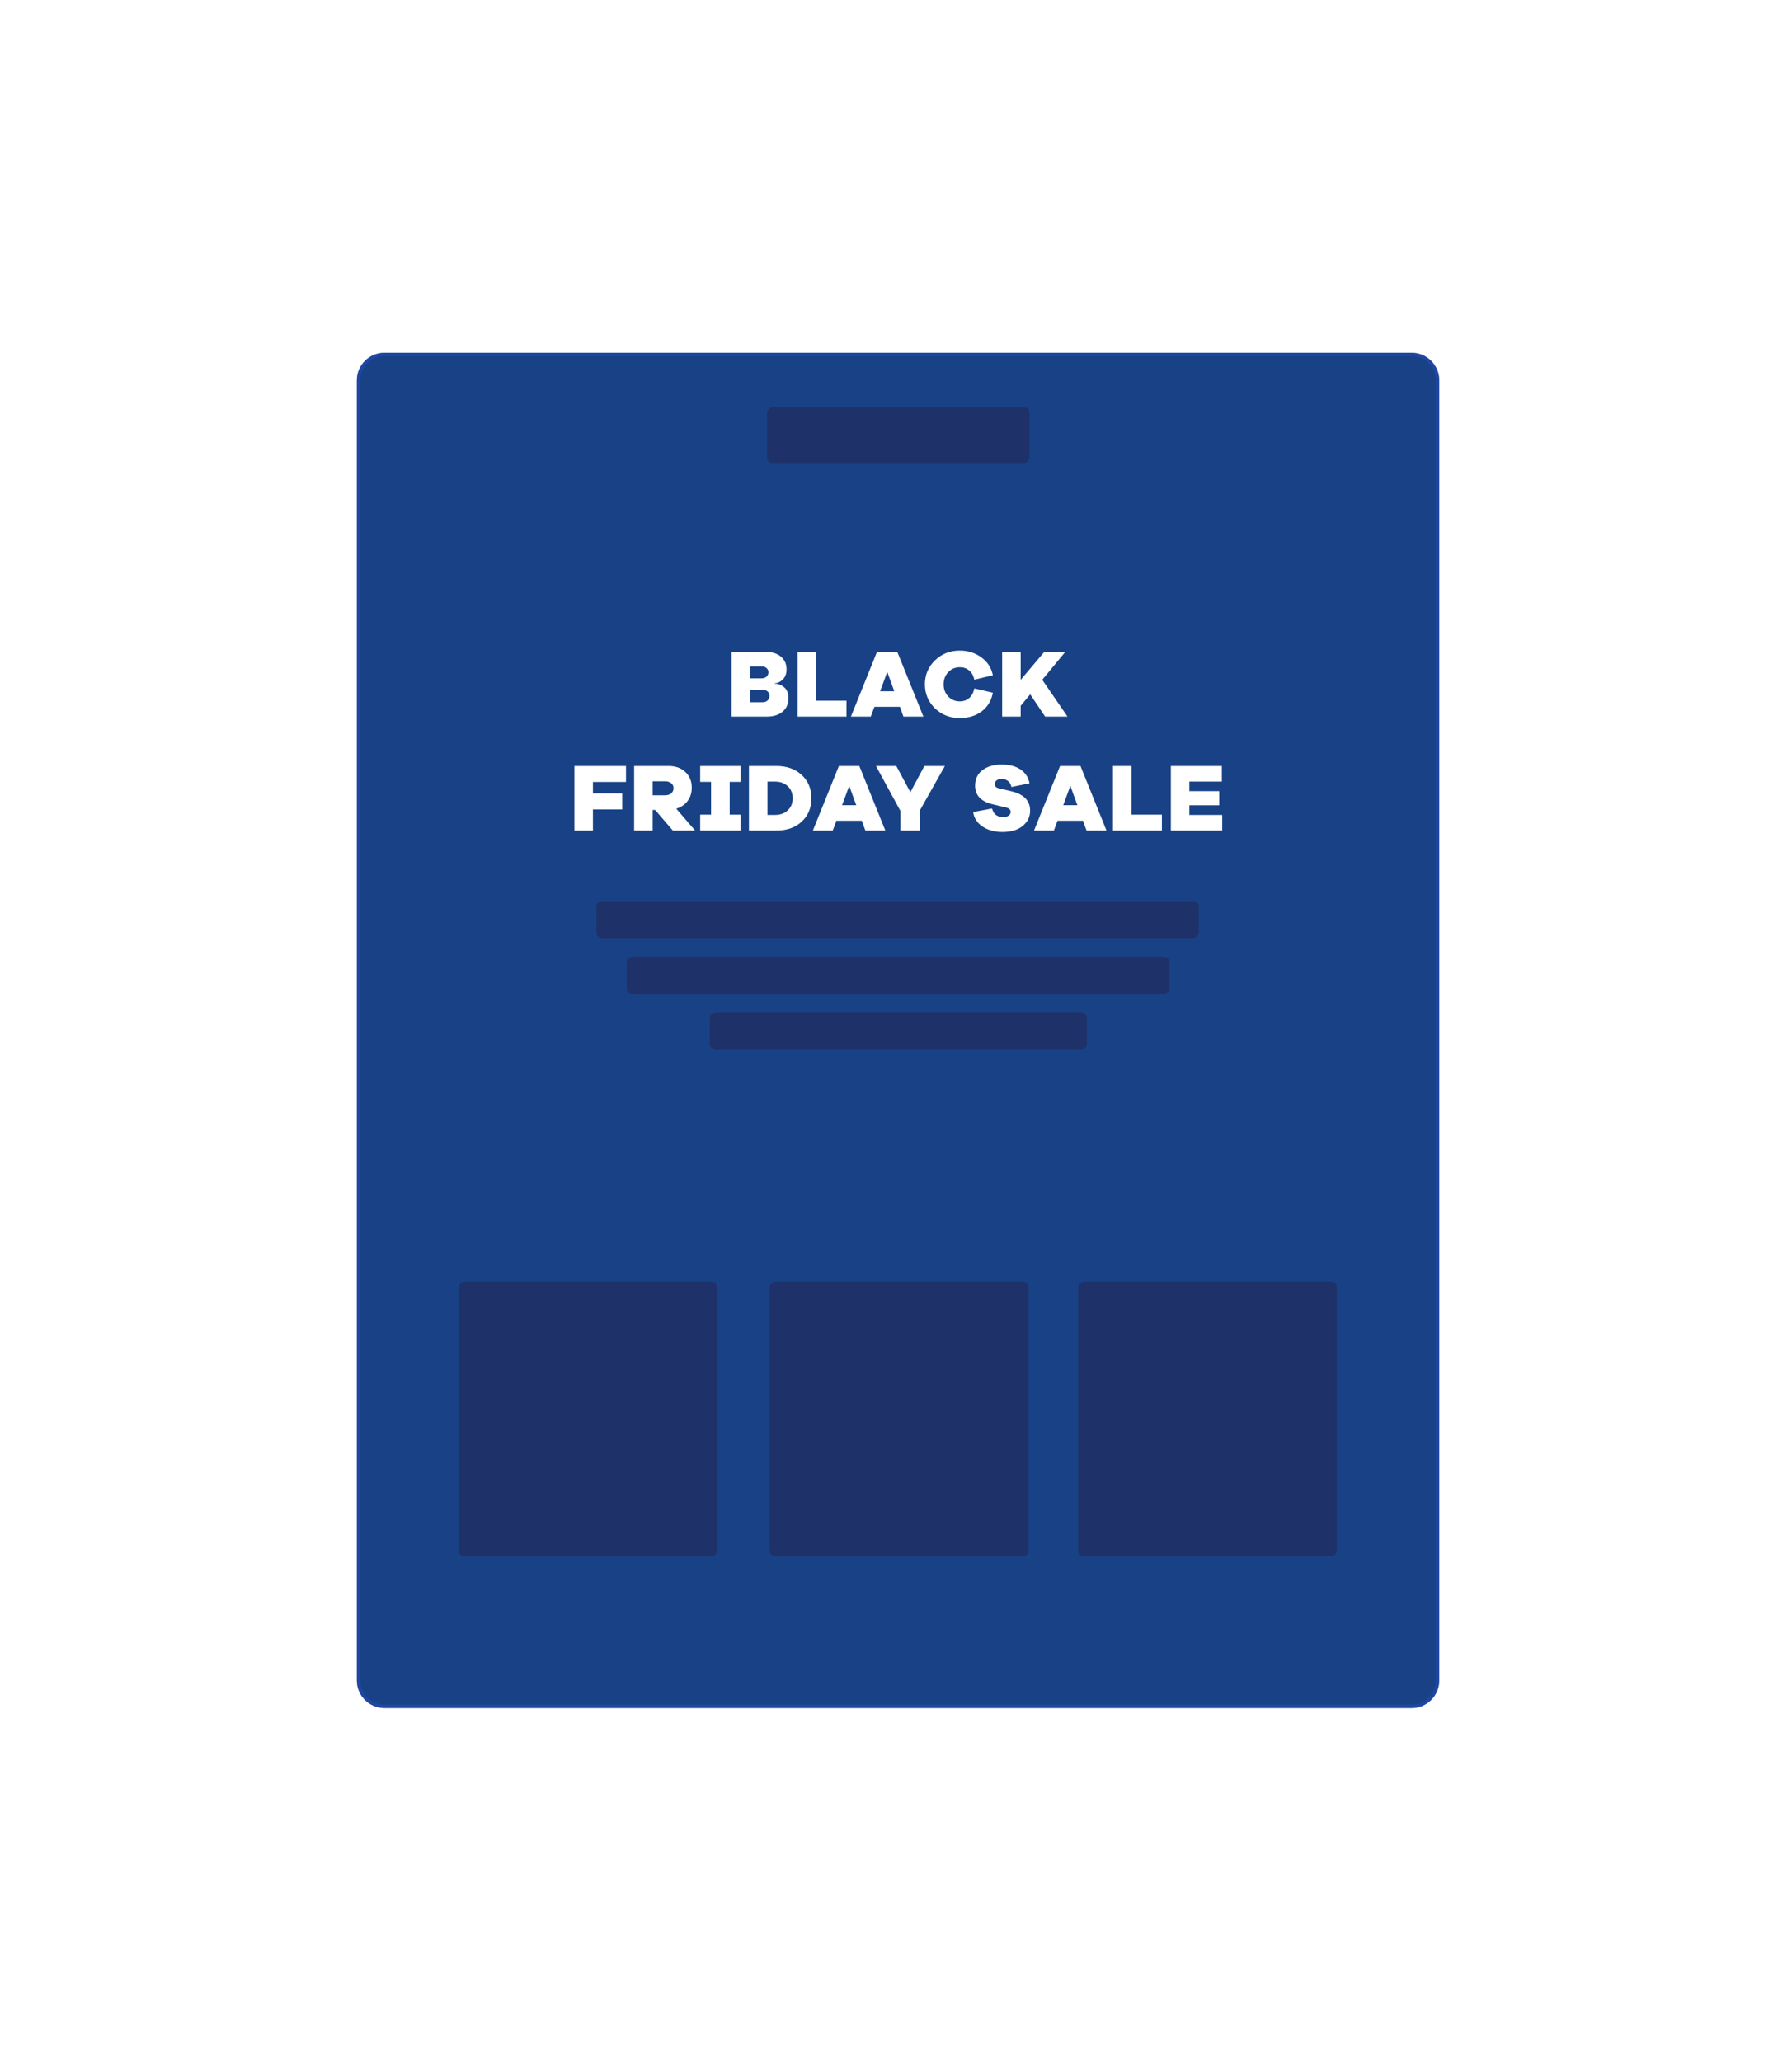 <svg width="346" height="398" viewBox="0 0 346 398" fill="none" xmlns="http://www.w3.org/2000/svg">
<g filter="url(#filter0_d)">
<g filter="url(#filter1_b)">
<path d="M84 58.319C84 55.381 86.381 53 89.319 53H287.681C290.619 53 293 55.381 293 58.319V309.285C293 312.222 290.619 314.603 287.681 314.603H89.319C86.381 314.603 84 312.222 84 309.285V58.319Z" fill="#184285"/>
<path d="M84.332 58.319C84.332 55.565 86.565 53.332 89.319 53.332H287.681C290.435 53.332 292.668 55.565 292.668 58.319V309.285C292.668 312.038 290.435 314.271 287.681 314.271H89.319C86.565 314.271 84.332 312.038 84.332 309.285V58.319Z" stroke="#254BC1" stroke-opacity="0.5" stroke-width="0.665"/>
</g>
<path d="M164.699 116.787V116.861C165.431 116.886 166.051 117.134 166.56 117.605C167.081 118.064 167.341 118.765 167.341 119.708C167.341 120.775 166.963 121.631 166.206 122.276C165.45 122.908 164.42 123.225 163.118 123.225H156.345V110.758H163.118C164.284 110.758 165.214 111.062 165.909 111.67C166.616 112.278 166.969 113.084 166.969 114.089C166.969 114.932 166.727 115.59 166.244 116.061C165.772 116.52 165.257 116.762 164.699 116.787ZM159.917 113.531V115.838H162.132C162.528 115.838 162.851 115.732 163.099 115.521C163.347 115.298 163.471 115.013 163.471 114.666C163.471 114.331 163.347 114.058 163.099 113.847C162.863 113.636 162.559 113.531 162.187 113.531H159.917ZM159.917 120.452H162.318C162.739 120.452 163.068 120.341 163.304 120.117C163.552 119.882 163.676 119.578 163.676 119.206C163.676 118.858 163.552 118.579 163.304 118.368C163.068 118.157 162.752 118.052 162.355 118.052H159.917V120.452ZM178.543 120.155V123.225H169.091V110.758H172.664V120.155H178.543ZM193.392 123.225H189.541L188.852 121.327H183.94L183.233 123.225H179.4L184.424 110.758H188.368L193.392 123.225ZM187.773 118.331L186.415 114.591L185.038 118.331H187.773ZM200.403 120.285C201.134 120.285 201.742 120.074 202.226 119.652C202.722 119.23 203.057 118.61 203.231 117.791L206.803 118.61C206.53 120.124 205.817 121.321 204.663 122.201C203.522 123.07 202.102 123.504 200.403 123.504C198.517 123.504 196.923 122.877 195.621 121.624C194.331 120.359 193.686 118.815 193.686 116.991C193.686 115.168 194.331 113.63 195.621 112.377C196.923 111.112 198.517 110.479 200.403 110.479C201.99 110.479 203.38 110.913 204.57 111.782C205.774 112.65 206.518 113.804 206.803 115.242L203.231 116.098C203.057 115.317 202.722 114.721 202.226 114.312C201.742 113.903 201.134 113.698 200.403 113.698C199.522 113.698 198.784 114.014 198.188 114.647C197.593 115.28 197.295 116.061 197.295 116.991C197.295 117.922 197.593 118.703 198.188 119.336C198.784 119.968 199.522 120.285 200.403 120.285ZM221.217 123.225H216.9L214.016 118.926L212.174 121.141V123.225H208.601V110.758H212.174V116.136L216.714 110.758H220.77L216.342 116.117L221.217 123.225ZM129.587 135.847V138.042H135.244V141.15H129.587V145.225H126.015V132.758H135.969V135.847H129.587ZM149.322 145.225H145.023L141.6 141.243H141.116V145.225H137.544V132.758H144.186C145.526 132.758 146.605 133.143 147.424 133.912C148.255 134.681 148.67 135.692 148.67 136.945C148.67 137.937 148.404 138.793 147.87 139.512C147.337 140.219 146.605 140.716 145.675 141.001L149.322 145.225ZM141.116 138.415H143.516C144.013 138.415 144.409 138.291 144.707 138.042C145.005 137.782 145.154 137.447 145.154 137.038C145.154 136.641 145.005 136.324 144.707 136.089C144.409 135.841 144.013 135.717 143.516 135.717H141.116V138.415ZM155.99 135.828V142.155H158.092V145.225H150.296V142.155H152.399V135.828H150.296V132.758H158.092V135.828H155.99ZM159.711 132.758H164.976C167.011 132.758 168.648 133.335 169.889 134.489C171.141 135.63 171.768 137.131 171.768 138.991C171.768 140.852 171.141 142.359 169.889 143.513C168.648 144.654 167.011 145.225 164.976 145.225H159.711V132.758ZM163.283 142.21H164.716C165.745 142.21 166.577 141.913 167.209 141.317C167.842 140.722 168.158 139.947 168.158 138.991C168.158 138.036 167.842 137.261 167.209 136.666C166.577 136.07 165.745 135.772 164.716 135.772H163.283V142.21ZM186.047 145.225H182.195L181.507 143.327H176.595L175.888 145.225H172.055L177.079 132.758H181.023L186.047 145.225ZM180.428 140.331L179.07 136.591L177.693 140.331H180.428ZM197.543 132.758L192.668 141.41V145.225H188.946V141.41L184.239 132.758H188.165L190.882 137.819L193.58 132.758H197.543ZM208.509 132.479C209.986 132.479 211.195 132.795 212.138 133.428C213.08 134.061 213.663 134.954 213.887 136.107L210.389 136.814C210.277 136.269 210.041 135.872 209.682 135.624C209.322 135.376 208.931 135.252 208.509 135.252C208.113 135.252 207.79 135.345 207.542 135.531C207.306 135.704 207.188 135.946 207.188 136.256C207.188 136.678 207.43 136.945 207.914 137.056L210.445 137.652C212.814 138.247 213.998 139.481 213.998 141.354C213.998 142.285 213.725 143.072 213.18 143.717C212.646 144.362 211.995 144.821 211.226 145.094C210.457 145.367 209.613 145.504 208.696 145.504C207.157 145.504 205.867 145.156 204.825 144.462C203.783 143.767 203.176 142.831 203.002 141.652L206.649 140.964C206.934 142.068 207.641 142.62 208.77 142.62C209.204 142.62 209.558 142.533 209.831 142.359C210.103 142.186 210.24 141.937 210.24 141.615C210.24 141.193 209.955 140.914 209.384 140.778L206.798 140.164C204.515 139.63 203.374 138.427 203.374 136.554C203.374 135.276 203.852 134.278 204.807 133.558C205.762 132.839 206.996 132.479 208.509 132.479ZM228.746 145.225H224.894L224.206 143.327H219.294L218.587 145.225H214.754L219.778 132.758H223.722L228.746 145.225ZM223.127 140.331L221.768 136.591L220.392 140.331H223.127ZM239.444 142.155V145.225H229.992V132.758H233.564V142.155H239.444ZM251.092 142.21V145.225H241.175V132.758H251.018V135.772H244.748V137.615H250.516V140.35H244.748V142.21H251.092Z" fill="white"/>
<rect width="50.687" height="10.747" rx="1.063" transform="matrix(1 0 0 -1 163.21 74.264)" fill="#1F3169"/>
<rect width="116.313" height="7.165" rx="1.063" transform="matrix(1 0 0 -1 130.251 166.001)" fill="#1F3169"/>
<rect width="104.817" height="7.165" rx="1.063" transform="matrix(1 0 0 -1 136.088 176.749)" fill="#1F3169"/>
<rect width="72.808" height="7.165" rx="1.063" transform="matrix(1 0 0 -1 152.144 187.496)" fill="#1F3169"/>
<rect width="49.923" height="53.02" rx="1.063" transform="matrix(1 0 0 -1 103.669 285.313)" fill="#1F3169"/>
<rect width="49.923" height="53.02" rx="1.063" transform="matrix(1 0 0 -1 163.742 285.313)" fill="#1F3169"/>
<rect width="49.923" height="53.02" rx="1.063" transform="matrix(1 0 0 -1 223.282 285.313)" fill="#1F3169"/>
</g>
<defs>
<filter id="filter0_d" x="0.928" y="0.136" width="344.935" height="397.539" filterUnits="userSpaceOnUse" color-interpolation-filters="sRGB">
<feFlood flood-opacity="0" result="BackgroundImageFix"/>
<feColorMatrix in="SourceAlpha" type="matrix" values="0 0 0 0 0 0 0 0 0 0 0 0 0 0 0 0 0 0 127 0"/>
<feOffset dx="-15.104" dy="15.104"/>
<feGaussianBlur stdDeviation="33.984"/>
<feColorMatrix type="matrix" values="0 0 0 0 0 0 0 0 0 0 0 0 0 0 0 0 0 0 0.25 0"/>
<feBlend mode="normal" in2="BackgroundImageFix" result="effect1_dropShadow"/>
<feBlend mode="normal" in="SourceGraphic" in2="effect1_dropShadow" result="shape"/>
</filter>
<filter id="filter1_b" x="44.11" y="13.11" width="288.78" height="341.383" filterUnits="userSpaceOnUse" color-interpolation-filters="sRGB">
<feFlood flood-opacity="0" result="BackgroundImageFix"/>
<feGaussianBlur in="BackgroundImage" stdDeviation="19.945"/>
<feComposite in2="SourceAlpha" operator="in" result="effect1_backgroundBlur"/>
<feBlend mode="normal" in="SourceGraphic" in2="effect1_backgroundBlur" result="shape"/>
</filter>
</defs>
</svg>
